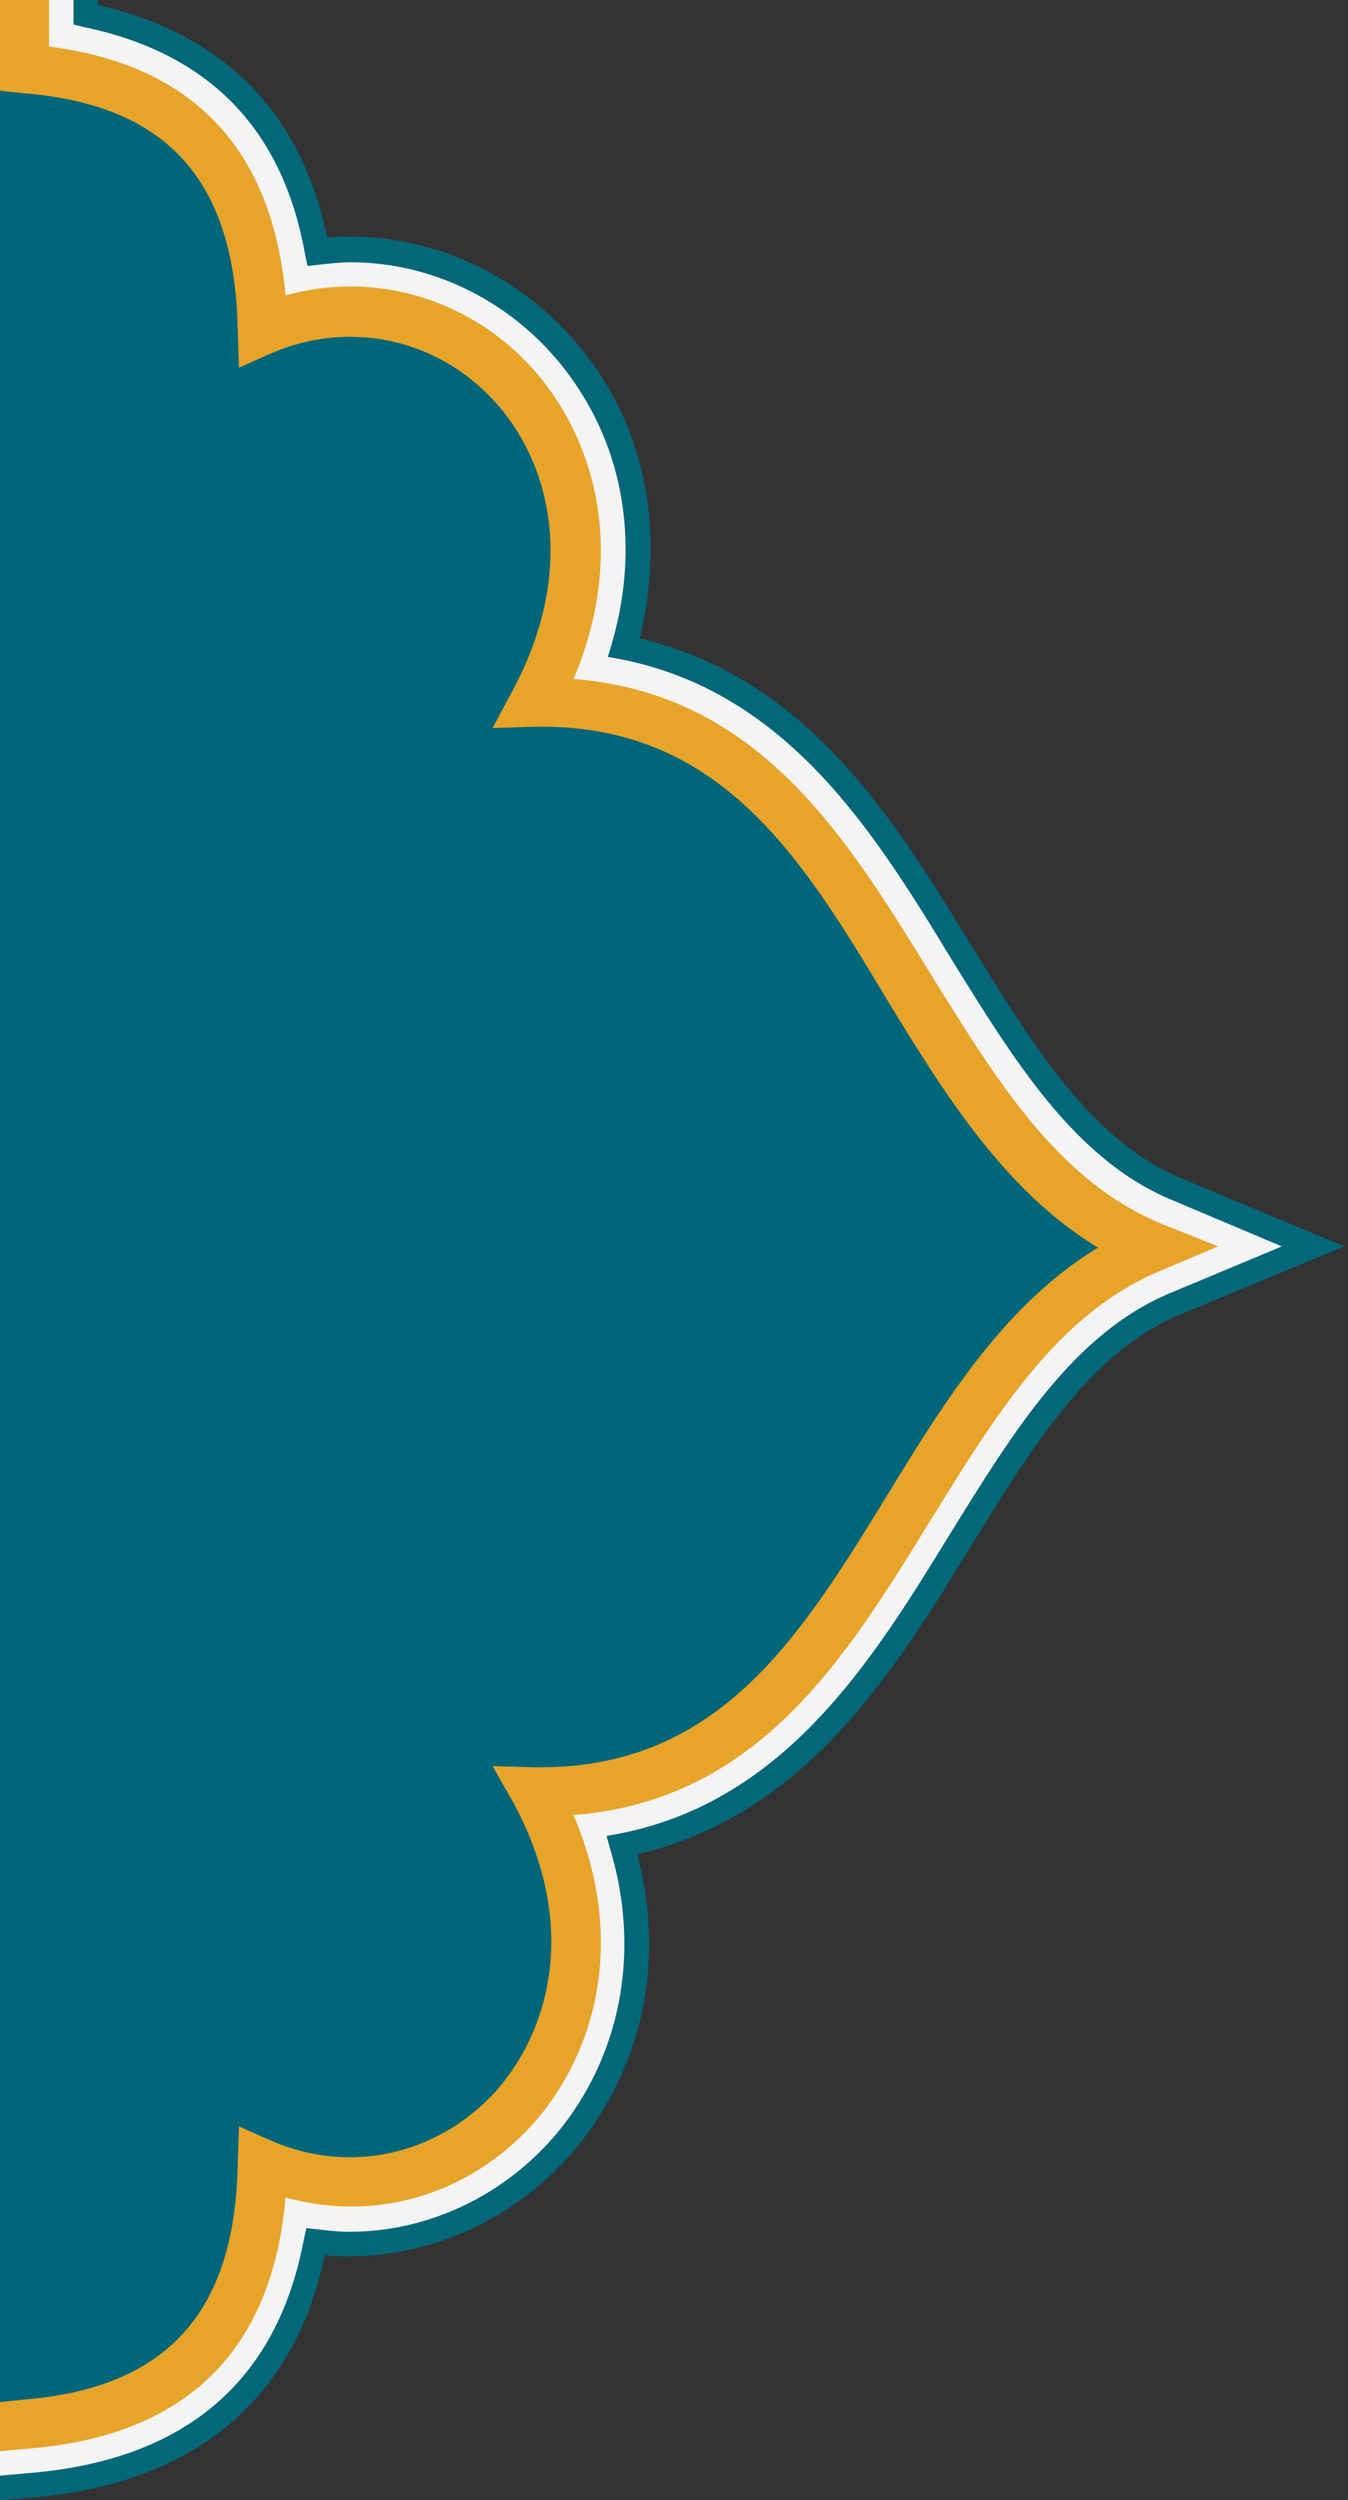 <?xml version="1.0" encoding="utf-8"?>
<!-- Generator: Adobe Illustrator 20.1.0, SVG Export Plug-In . SVG Version: 6.00 Build 0)  -->
<svg version="1.1" id="Layer_1" xmlns="http://www.w3.org/2000/svg" xmlns:xlink="http://www.w3.org/1999/xlink" x="0px" y="0px"
	 viewBox="0 0 110 204" style="enable-background:new 0 0 110 204;" xml:space="preserve">
<rect x="0" y="0" width="110" height="204" fill="#333333" stroke="none"/>
<style type="text/css">
	.st1{fill:#F4F4F5;}
	.st2{fill:#01687A;}
	.st3{fill:#00667A;}
	.st4{fill:#E7A429;}
</style>
<path class="st1" d="M4.7,199.1L0,199.6v3.4l2.3-0.2c13.3-1,21.3-7.9,23.5-19.9c0.9,0.1,1.8,0.2,2.7,0.2c8.1,0,15.8-4.5,20-11.6
	c3.7-6.2,4.5-13.6,2.3-20.9c14-2.8,21.2-14.5,27.6-24.9c5.1-8.3,9.9-16.1,17.5-19.3l11.3-4.7L96,97c-7.6-3.2-12.4-11-17.5-19.3
	c-6.4-10.4-13.6-22.1-27.6-24.9c2.1-7.3,1.4-14.7-2.3-20.9c-4.3-7.2-11.9-11.6-20-11.6c-0.9,0-1.8,0.1-2.7,0.2
	C24,9.9,17.6,3.4,7,1.2V0H3.5"/>
<path class="st2" d="M8,0v0.4c10.3,2.4,16.6,8.8,18.7,19c0.6-0.1,1.3-0.1,1.9-0.1c8.4,0,16.4,4.6,20.9,12.1c3.6,6,4.5,13.3,2.7,20.7
	C65.9,55.3,73,66.9,79.3,77.2c5,8.1,9.7,15.8,17,18.9l13.4,5.6l-13.5,5.6c-7.3,3.1-12,10.8-17,18.9c-6.3,10.3-13.5,21.9-27.2,25.1
	c1.9,7.2,1,14.5-2.7,20.7c-4.4,7.5-12.4,12.1-20.9,12.1c-0.6,0-1.3,0-1.9-0.1c-2.5,12-10.9,18.8-24.2,19.8L0,204v-2l2.2-0.2
	c12.8-1,20.4-7.4,22.6-19.1l0.2-0.9l0.9,0.1c0.9,0.1,1.7,0.2,2.6,0.2c7.8,0,15.1-4.3,19.1-11.1c3.5-5.9,4.3-13.1,2.2-20.1l-0.3-1.1
	l1.1-0.2c13.6-2.7,20.7-14.3,26.9-24.4c5.2-8.4,10.1-16.4,18-19.7l9.1-3.8l-9-3.8c-7.9-3.3-12.8-11.3-18-19.7
	C71.4,68,64.3,56.5,50.7,53.8l-1.1-0.2l0.3-1c2.1-7.1,1.3-14.3-2.2-20.1c-4.1-6.9-11.4-11.1-19.1-11.1c-0.8,0-1.7,0.1-2.6,0.2
	l-0.9,0.1l-0.2-0.9C23.1,10.5,17,4.3,6.8,2.2L6,2V0H8z"/>
<path class="st3" d="M0,5.8c8.7,0.7,20.9,4.4,21.2,21.3c15.7-6.8,33.1,10.4,22.2,30.4c28.3-0.5,29.1,35.6,50.5,44.4
	c-21.4,8.8-22.2,44.9-50.5,44.4c10.9,19.9-6.6,37.2-22.2,30.4C20.9,193.6,8.7,197.3,0,198"/>
<path class="st4" d="M0,200l0-4l1.8-0.2c11.8-0.9,17.4-7.1,17.6-19.3l0.1-3l2.7,1.2c6.3,2.7,13.4,1.2,18.2-4
	c4.3-4.8,7-13.4,1.5-23.6l-1.7-3l3.4,0.1c0.2,0,0.4,0,0.5,0c14.7,0,21.3-10.8,28.3-22.2c4.7-7.7,9.6-15.6,17.2-20.2
	c-7.6-4.6-12.5-12.5-17.2-20.2C65.4,69.9,58.7,59,43.6,59.3l-3.4,0.1l1.6-3c5.5-10.2,2.9-18.9-1.4-23.6c-4.7-5.2-11.9-6.7-18.2-4
	l-2.7,1.2l-0.1-3C19.2,14.7,13.6,8.5,1.8,7.6L0,7.4V0h4v3.8c11.8,1.5,18.2,8.4,19.3,20.3c7.2-2,14.9,0.2,20.1,5.9
	c4.8,5.3,8,14.5,3.4,25.4c15.1,1.2,22.2,12.8,29.1,24c5.4,8.7,10.4,17,19,20.5l4.5,1.8l-4.5,1.9c-8.6,3.5-13.6,11.8-19,20.5
	c-6.9,11.2-14,22.8-29.1,24c4.6,10.8,1.4,20-3.4,25.3c-5.3,5.8-12.9,7.9-20.1,5.9c-1.1,12.6-8.2,19.5-21.1,20.5L0,200z"/>
</svg>
